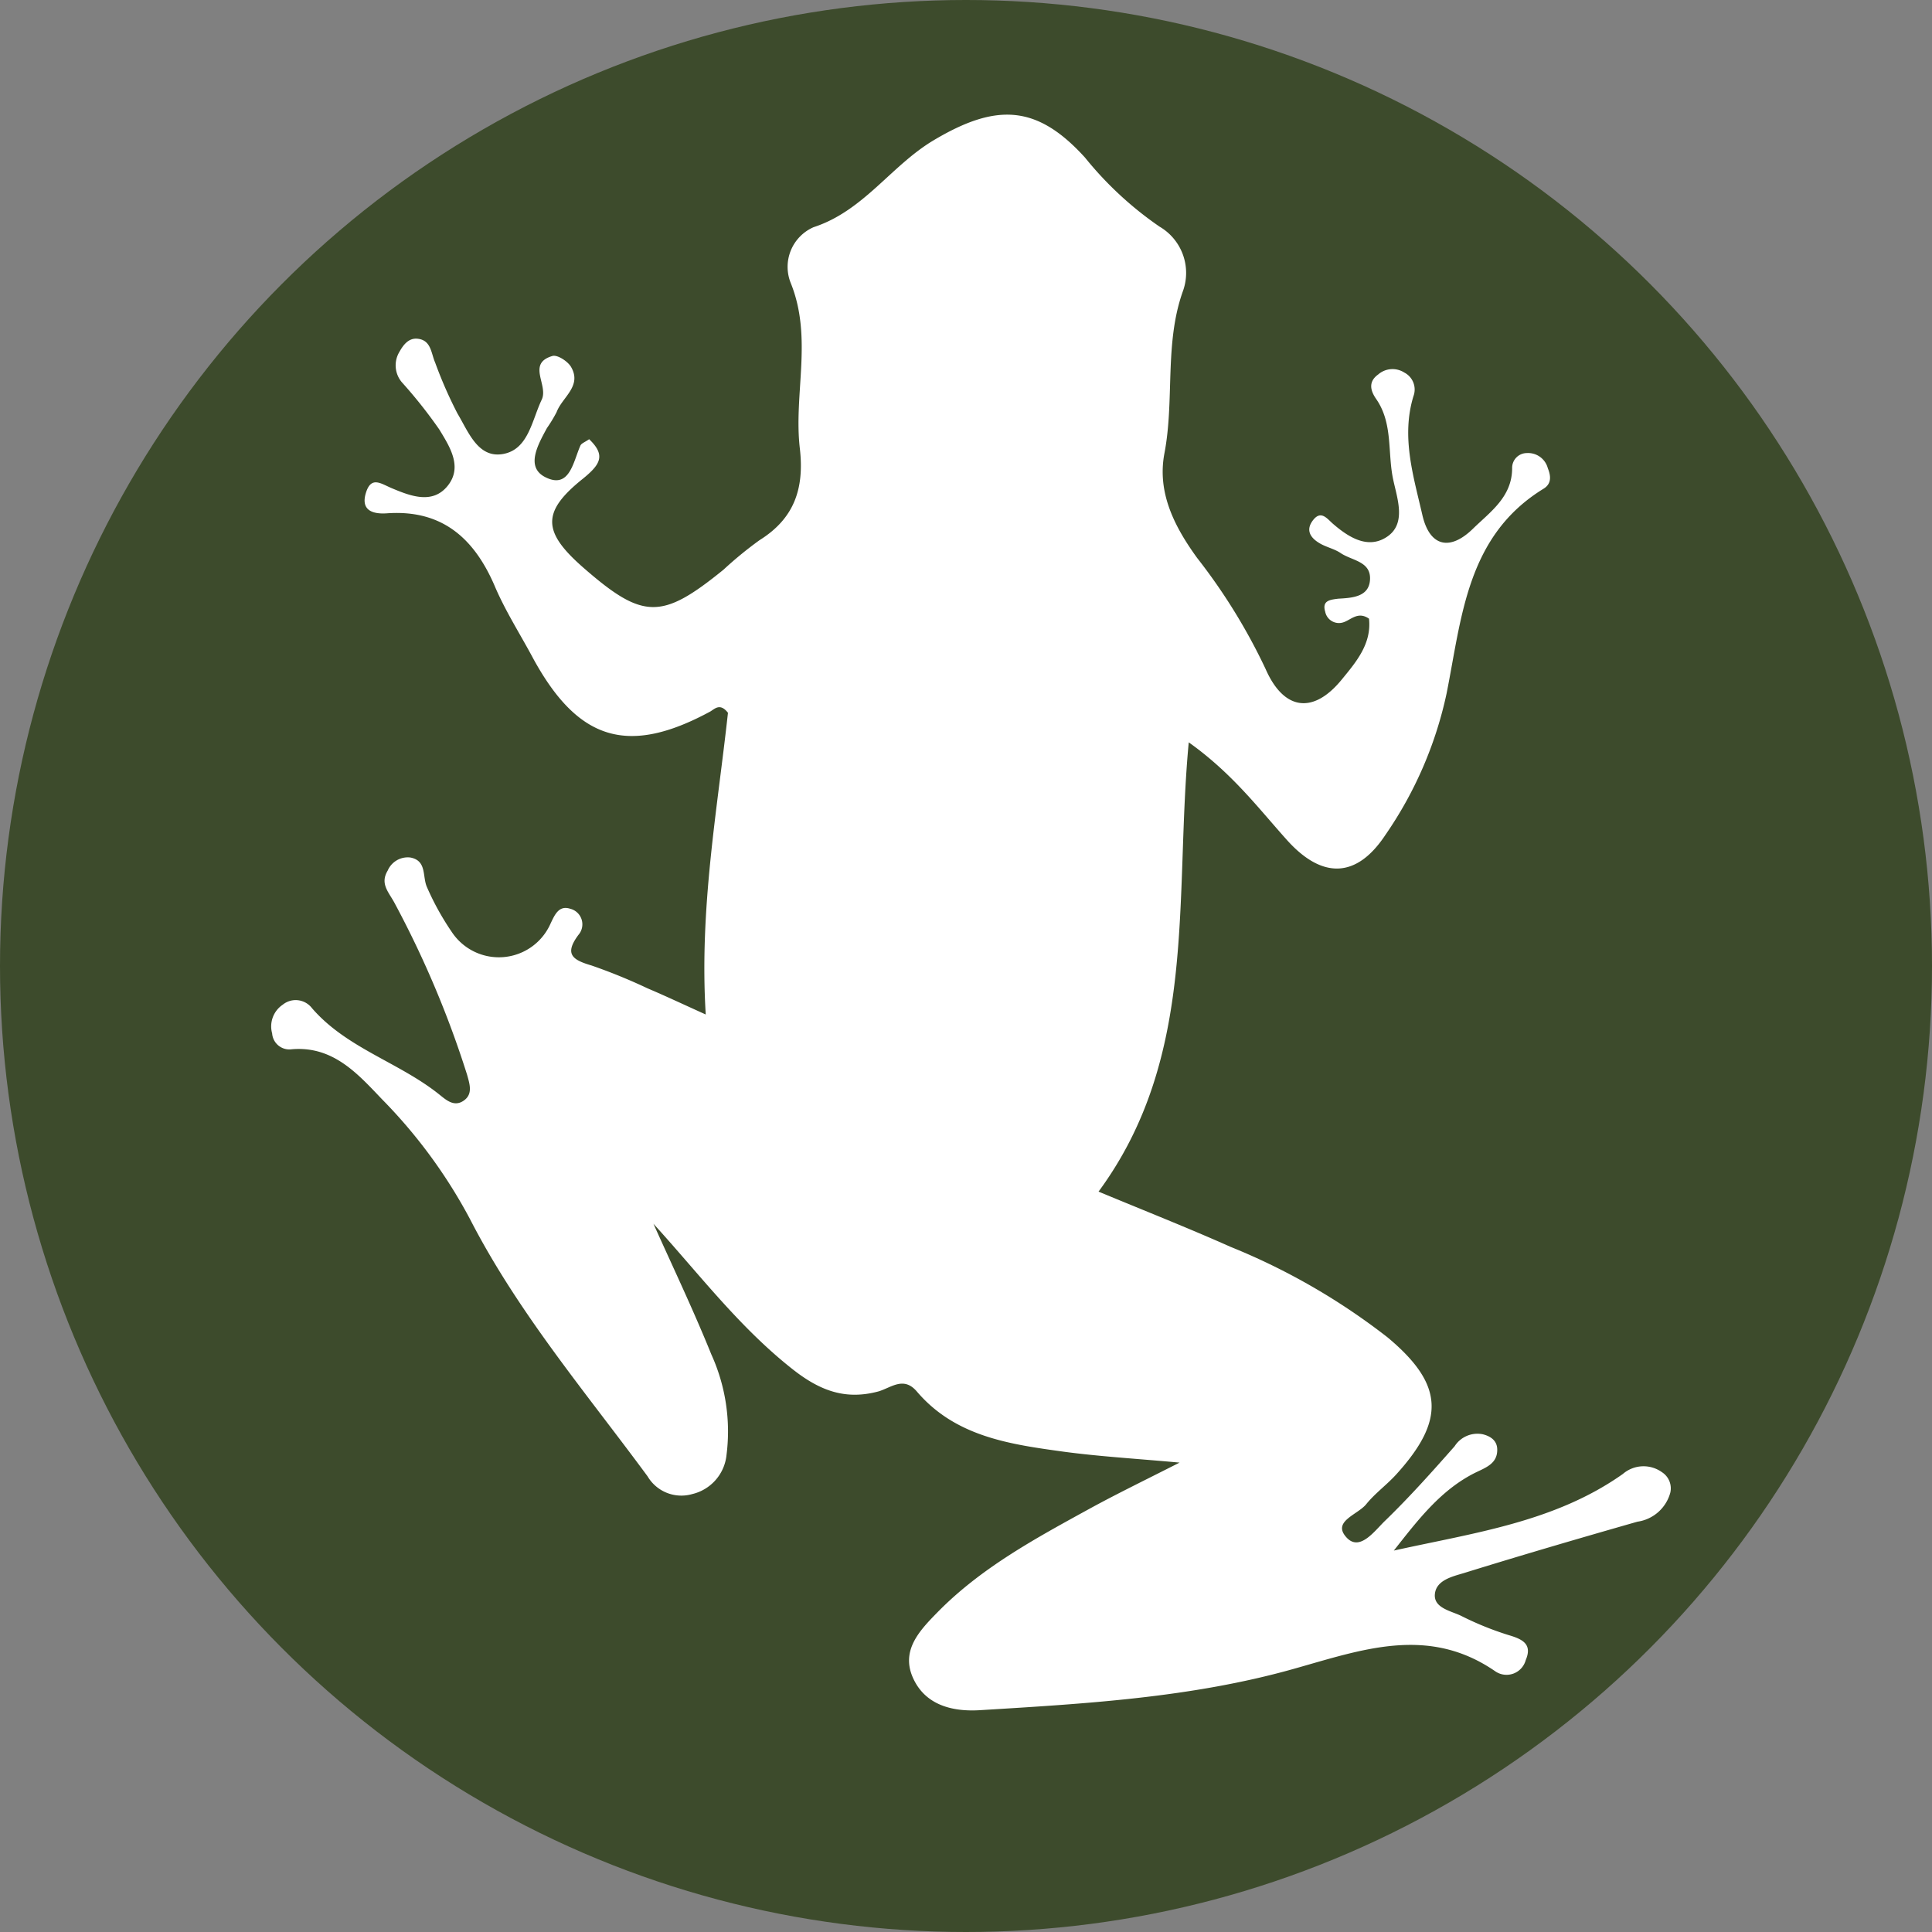 <svg xmlns="http://www.w3.org/2000/svg" viewBox="0 0 147.8 147.8"><rect x="0" y="0" width="147.8" height="147.8" fill="#808080" stroke="none"/><defs><style>.cls-1{fill:#3d4b2c;}.cls-2{fill:#fff;}</style></defs><title>Asset 16</title><g id="Layer_2" data-name="Layer 2"><g id="icons"><circle class="cls-1" cx="73.9" cy="73.9" r="73.9"/><path class="cls-2" d="M106.63,118.62c6.14-1.36,12.32-2.18,17.52-5.86a2.42,2.42,0,0,1,3-.13,1.47,1.47,0,0,1,.63,1.56,3.05,3.05,0,0,1-2.51,2.22c-4.45,1.27-8.89,2.57-13.31,3.94-.87.26-2.09.54-2.19,1.6s1.21,1.28,2,1.66a23.66,23.66,0,0,0,3.62,1.47c1.06.31,1.86.68,1.33,1.92a1.52,1.52,0,0,1-2.34.85c-5.13-3.53-10.21-1.64-15.41-.18-7.84,2.21-16,2.67-24,3.16-2.09.13-4.19-.37-5.13-2.48s.53-3.63,1.87-5c3.38-3.45,7.6-5.71,11.77-8,2-1.09,4-2.06,6.76-3.46-3.43-.31-6.15-.47-8.84-.83-4.13-.57-8.31-1.14-11.27-4.62-1-1.16-1.93-.3-2.91,0-2.48.67-4.42,0-6.53-1.65-4.12-3.23-7.21-7.34-10.7-11.17,1.49,3.32,3.06,6.61,4.43,10a14.24,14.24,0,0,1,1.16,7.68,3.43,3.43,0,0,1-2.63,3,3,3,0,0,1-3.41-1.36c-4.73-6.42-9.91-12.53-13.58-19.67a39.38,39.38,0,0,0-6.74-9.18c-1.85-1.94-3.74-4.09-6.9-3.82a1.32,1.32,0,0,1-1.5-1.21,2,2,0,0,1,.81-2.2,1.57,1.57,0,0,1,2.24.27c2.65,3.06,6.64,4.13,9.71,6.58.53.42,1.14,1,1.88.5s.47-1.28.27-2a76.31,76.31,0,0,0-5.52-13.08c-.45-.87-1.17-1.5-.55-2.53a1.67,1.67,0,0,1,1.73-1c1.28.24.91,1.45,1.27,2.26a20.76,20.76,0,0,0,1.89,3.42,4.32,4.32,0,0,0,7.57-.63c.32-.67.63-1.41,1.5-1.13a1.23,1.23,0,0,1,.63,2c-1.11,1.49-.43,1.92,1,2.34a42.87,42.87,0,0,1,4.29,1.75c1.3.55,2.57,1.15,4.45,2-.5-8.11.89-15.67,1.7-23.08-.6-.77-1-.31-1.35-.1-6.26,3.39-10.08,2.26-13.52-4-1-1.88-2.18-3.71-3-5.66-1.59-3.66-4.07-5.8-8.23-5.5-1.19.08-2-.3-1.59-1.59s1.15-.67,2-.32c1.43.6,3.11,1.24,4.26-.21s.13-3-.65-4.29a36.76,36.76,0,0,0-2.87-3.62,2,2,0,0,1-.18-2.33c.29-.52.69-1.05,1.35-1,1.08.09,1.06,1.1,1.38,1.83A33.07,33.07,0,0,0,35,31.64c.83,1.38,1.56,3.44,3.49,3.09s2.19-2.55,2.95-4.15c.54-1.12-1.17-2.77.83-3.35.38-.1,1.16.41,1.41.83.87,1.48-.68,2.33-1.1,3.47a11,11,0,0,1-.74,1.22c-.68,1.26-1.68,3-.09,3.77,1.83.9,2.1-1.19,2.65-2.43.08-.18.36-.27.67-.49,1.3,1.24.84,1.94-.45,3-3.21,2.56-3.13,4.08,0,6.82,4.58,4,6,4,10.73.16a29.29,29.29,0,0,1,2.76-2.26c2.64-1.65,3.43-3.92,3.08-7-.49-4.18,1-8.44-.69-12.65a3.31,3.31,0,0,1,1.74-4.29c3.83-1.25,5.91-4.69,9.17-6.64C76.22,7.87,79.32,8,83,12.05a26.84,26.84,0,0,0,5.71,5.29,4.1,4.1,0,0,1,1.76,5c-1.4,4-.61,8.26-1.39,12.34-.57,3,.76,5.6,2.5,8a44.68,44.68,0,0,1,5.24,8.5c1.38,3.15,3.63,3.5,5.83.8,1.09-1.33,2.29-2.73,2.08-4.65-.86-.6-1.4.12-2,.29a1.07,1.07,0,0,1-1.35-.82c-.26-.86.37-.92,1-1,1.09-.06,2.39-.14,2.43-1.51s-1.42-1.4-2.28-2c-.49-.32-1.11-.44-1.61-.75-.68-.41-1.06-1-.46-1.76s1.06-.11,1.49.27c1.23,1.07,2.72,2,4.18,1s.77-2.88.46-4.32c-.46-2.07,0-4.33-1.32-6.22-.45-.65-.59-1.32.16-1.86a1.67,1.67,0,0,1,2-.15,1.46,1.46,0,0,1,.7,1.81c-.95,3.11,0,6.11.68,9.08.56,2.45,2.12,2.77,3.87,1.06,1.32-1.29,3-2.43,3-4.64a1.13,1.13,0,0,1,1.13-1.15,1.56,1.56,0,0,1,1.6,1.16c.23.57.31,1.18-.33,1.57-5.87,3.6-6.25,9.82-7.41,15.64A30.06,30.06,0,0,1,106,63.85c-2.21,3.36-4.85,3.41-7.54.42-2.2-2.45-4.19-5.11-7.52-7.48-1.12,11.92.73,24-6.9,34.37,3.46,1.44,6.81,2.76,10.11,4.23a50.08,50.08,0,0,1,12,6.92c4.3,3.59,4.45,6.32.65,10.5-.72.79-1.61,1.43-2.28,2.26s-2.7,1.33-1.46,2.6c1,1,2.11-.57,2.89-1.32,1.87-1.81,3.61-3.76,5.33-5.71a2.07,2.07,0,0,1,2.14-.92c.58.14,1.13.47,1.12,1.2,0,1-.79,1.32-1.57,1.69C110.27,113.91,108.48,116.27,106.63,118.62Z"/></g></g></svg>